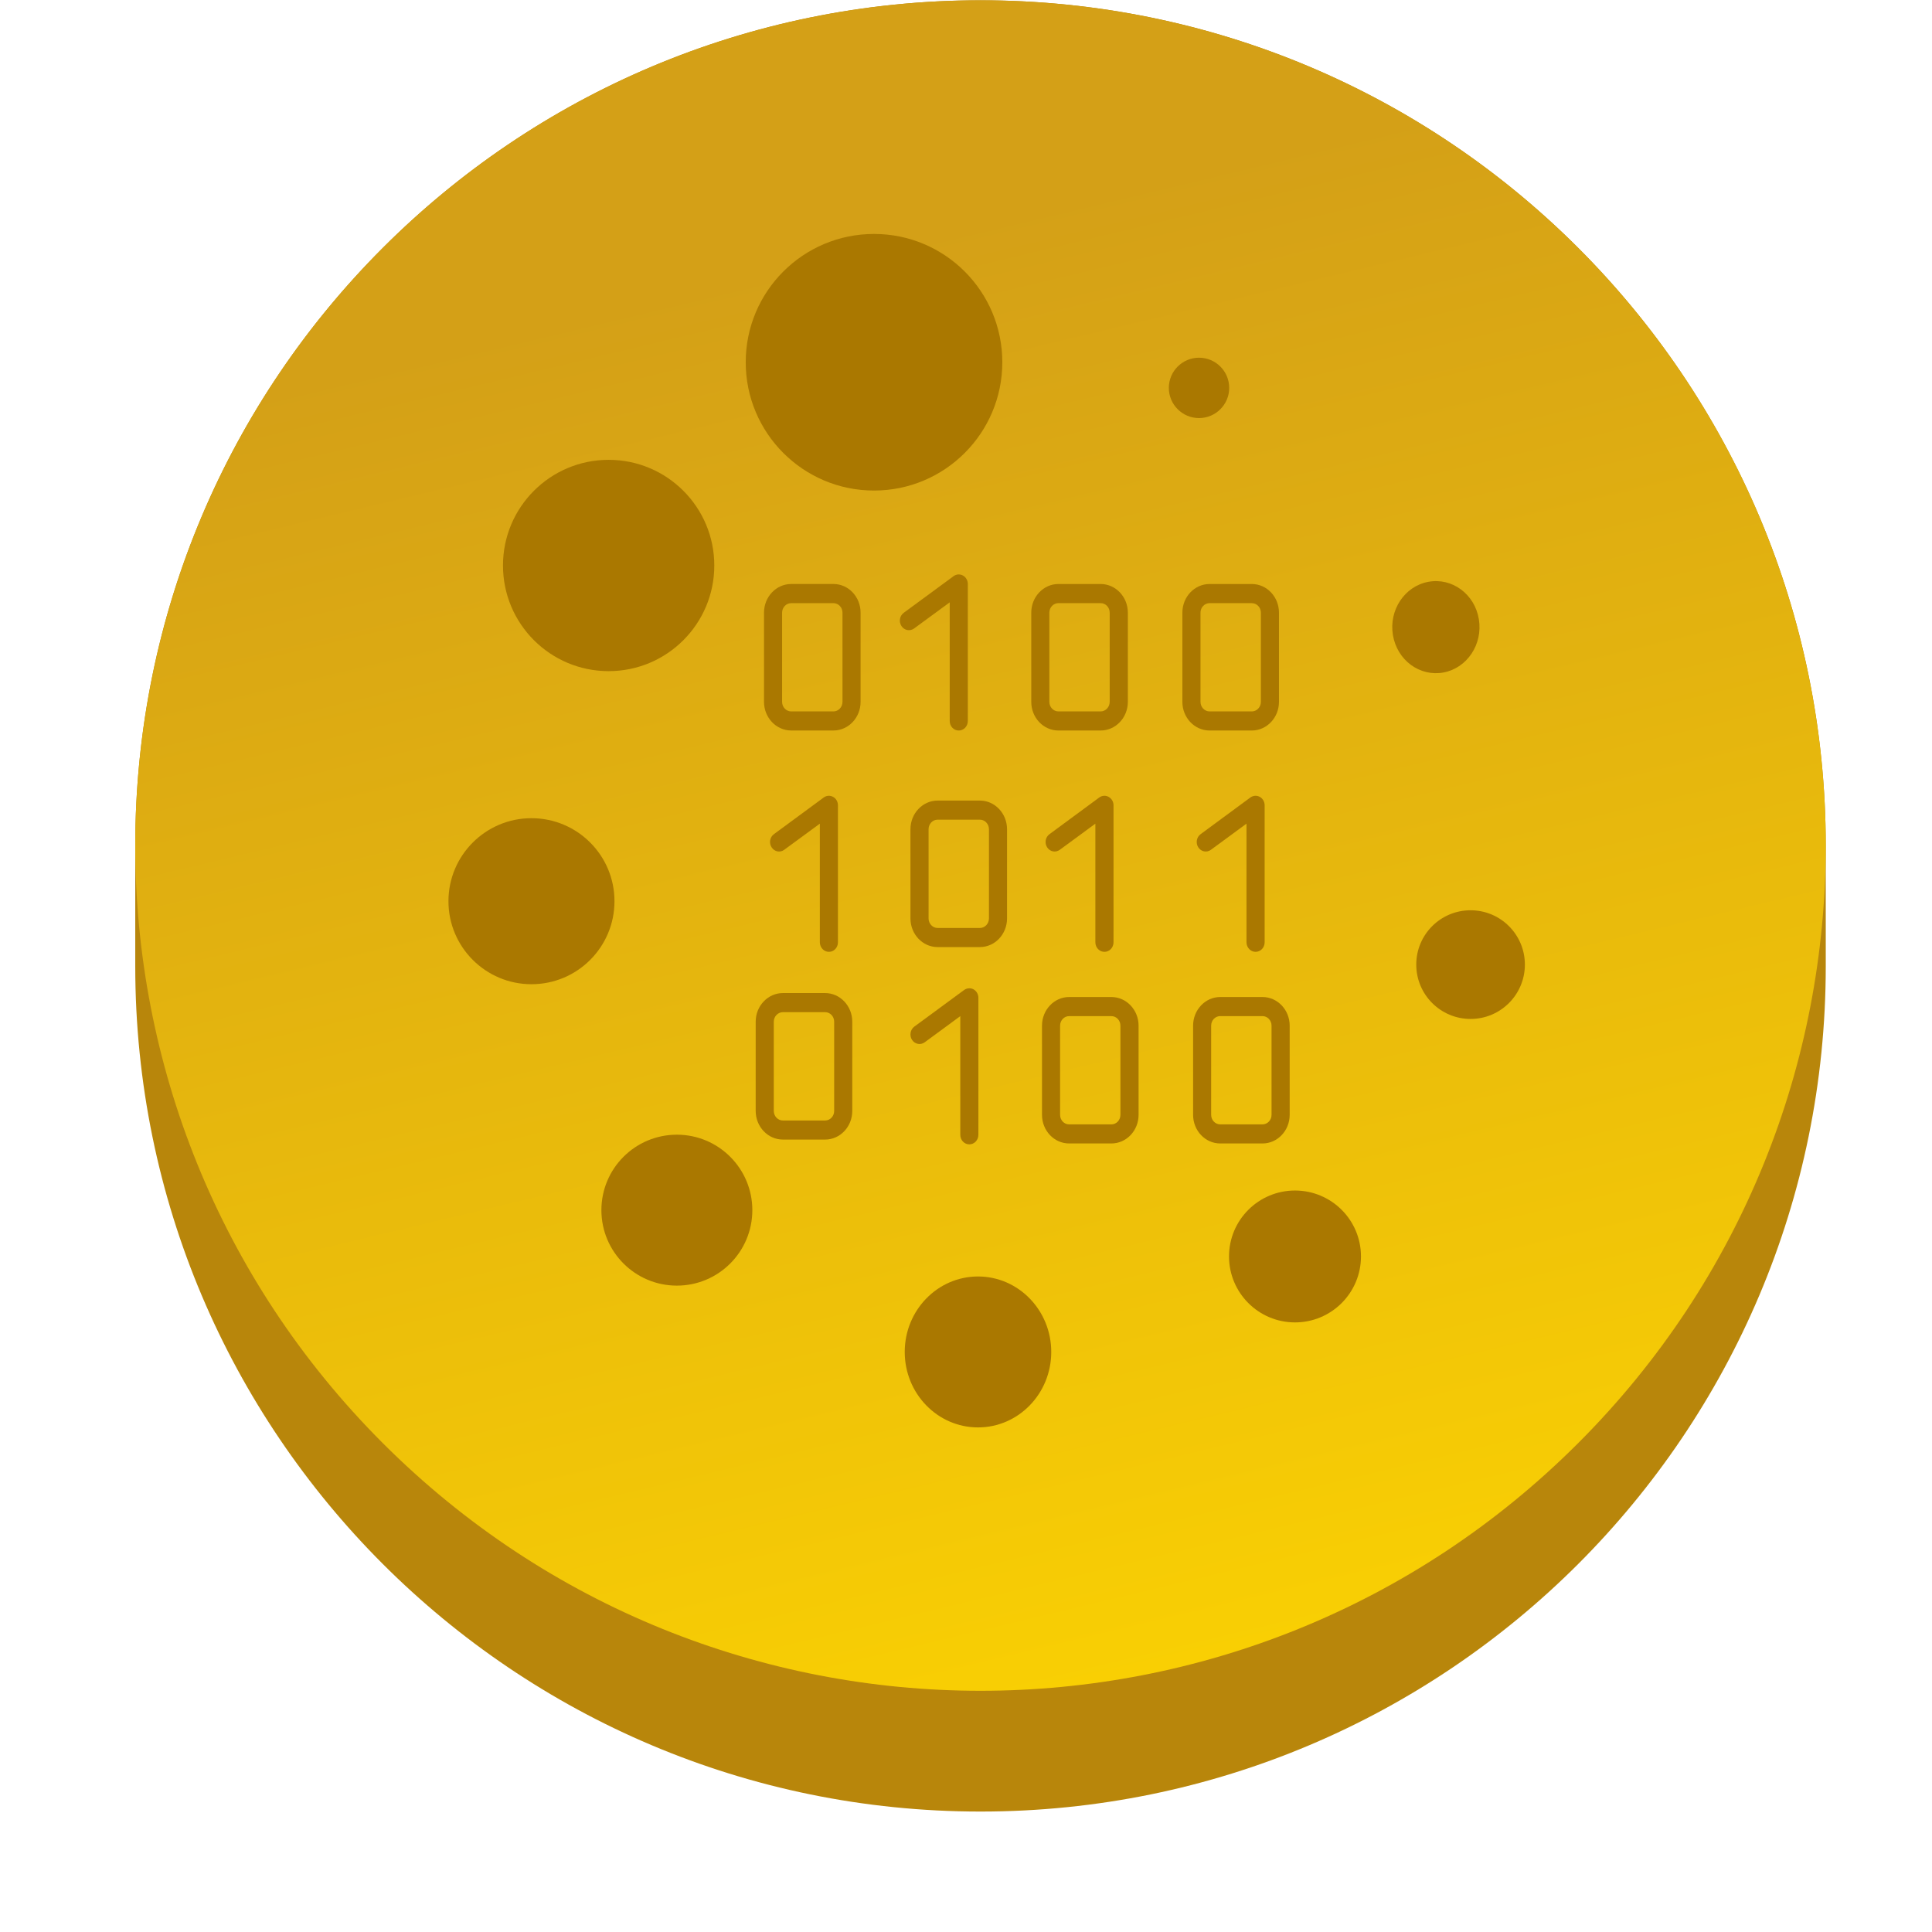 <?xml version="1.0" encoding="UTF-8"?>
<svg height="128px" viewBox="0 0 128 128" width="128px" xmlns="http://www.w3.org/2000/svg" xmlns:xlink="http://www.w3.org/1999/xlink">
    <linearGradient id="a" gradientTransform="matrix(0.66 0.66 -0.66 0.66 177.812 -141.304)" gradientUnits="userSpaceOnUse" x1="139.477" x2="25.039" y1="259.588" y2="189.37">
        <stop offset="0" stop-color="#ffd700"/>
        <stop offset="0.898" stop-color="#d4a017"/>
    </linearGradient>
    <path d="m 64.961 0.02 c 30.93 0 56 25.07 56 56 v 8 c 0 30.93 -25.07 56 -56 56 c -30.93 0 -56 -25.07 -56 -56 v -8 c 0 -30.93 25.07 -56 56 -56 z m 0 0" fill="#b8860b"/>
    <path d="m 104.555 95.613 c -21.867 21.875 -57.32 21.875 -79.191 0 c -21.871 -21.867 -21.871 -57.32 0 -79.191 c 21.871 -21.871 57.324 -21.871 79.191 0 c 21.875 21.871 21.875 57.324 0 79.191 z m 0 0" fill="url(#a)"/>
    <g fill="#aa7800">
        <path d="m 47.324 37.465 c 0 3.867 -3.133 7 -7 7 c -3.867 0 -7 -3.133 -7 -7 c 0 -3.867 3.133 -7 7 -7 c 3.867 0 7 3.133 7 7 z m 0 0"/>
        <path d="m 40.711 59.707 c 0 3.039 -2.461 5.5 -5.5 5.5 c -3.035 0 -5.5 -2.461 -5.5 -5.5 c 0 -3.035 2.465 -5.5 5.5 -5.5 c 3.039 0 5.5 2.465 5.5 5.5 z m 0 0"/>
        <path d="m 49.844 80.176 c 0 2.758 -2.238 5 -5 5 s -5 -2.242 -5 -5 c 0 -2.762 2.238 -5 5 -5 s 5 2.238 5 5 z m 0 0"/>
        <path d="m 69.648 89.57 c 0 2.762 -2.172 5 -4.852 5 s -4.855 -2.238 -4.855 -5 c 0 -2.762 2.176 -5 4.855 -5 s 4.852 2.238 4.852 5 z m 0 0"/>
        <path d="m 90.168 83.242 c 0 2.414 -1.957 4.371 -4.371 4.371 s -4.371 -1.957 -4.371 -4.371 c 0 -2.414 1.957 -4.367 4.371 -4.367 s 4.371 1.953 4.371 4.367 z m 0 0"/>
        <path d="m 101.027 63.906 c 0 1.988 -1.609 3.602 -3.598 3.602 c -1.988 0 -3.598 -1.613 -3.598 -3.602 s 1.609 -3.598 3.598 -3.598 c 1.988 0 3.598 1.609 3.598 3.598 z m 0 0"/>
        <path d="m 95.633 44.555 c 1.57 -0.293 2.621 -1.875 2.344 -3.535 c -0.273 -1.66 -1.773 -2.766 -3.348 -2.473 c -1.57 0.293 -2.621 1.871 -2.344 3.531 s 1.773 2.766 3.348 2.477 z m 0 0"/>
        <path d="m 81.438 25.699 c 0 1.102 -0.895 2 -2 2 c -1.102 0 -2 -0.898 -2 -2 c 0 -1.105 0.898 -2 2 -2 c 1.105 0 2 0.895 2 2 z m 0 0"/>
        <path d="m 66.406 24 c 0 4.691 -3.805 8.5 -8.5 8.5 s -8.5 -3.809 -8.5 -8.5 c 0 -4.695 3.805 -8.5 8.5 -8.5 s 8.5 3.805 8.5 8.5 z m 0 0"/>
        <path d="m 55.219 38.691 h -2.801 c -0.992 0 -1.801 0.852 -1.801 1.898 v 5.91 c 0 1.047 0.809 1.898 1.801 1.898 h 2.801 c 0.992 0 1.797 -0.852 1.797 -1.898 v -5.91 c 0 -1.047 -0.805 -1.898 -1.797 -1.898 z m 0.598 7.809 c 0 0.348 -0.27 0.633 -0.598 0.633 h -2.801 c -0.332 0 -0.602 -0.285 -0.602 -0.633 v -5.91 c 0 -0.348 0.27 -0.629 0.602 -0.629 h 2.801 c 0.328 0 0.598 0.281 0.598 0.629 z m 0 0"/>
        <path d="m 70.121 48.398 h 2.801 c 0.992 0 1.801 -0.852 1.801 -1.898 v -5.91 c 0 -1.047 -0.809 -1.898 -1.801 -1.898 h -2.801 c -0.992 0 -1.797 0.852 -1.797 1.898 v 5.91 c 0 1.047 0.805 1.898 1.797 1.898 z m -0.598 -7.809 c 0 -0.348 0.27 -0.629 0.598 -0.629 h 2.801 c 0.332 0 0.598 0.281 0.598 0.629 v 5.91 c 0 0.348 -0.27 0.633 -0.598 0.633 h -2.801 c -0.332 0 -0.598 -0.285 -0.598 -0.633 z m 0 0"/>
        <path d="m 66.719 60.848 v -5.91 c 0 -1.043 -0.805 -1.898 -1.797 -1.898 h -2.805 c -0.992 0 -1.797 0.855 -1.797 1.898 v 5.91 c 0 1.047 0.805 1.898 1.797 1.898 h 2.805 c 0.992 0 1.797 -0.852 1.797 -1.898 z m -5.199 0 v -5.91 c 0 -0.348 0.27 -0.633 0.598 -0.633 h 2.801 c 0.332 0 0.602 0.285 0.602 0.633 v 5.91 c 0 0.348 -0.27 0.633 -0.602 0.633 h -2.801 c -0.328 0 -0.598 -0.285 -0.598 -0.633 z m 0 0"/>
        <path d="m 54.668 65.793 h -2.801 c -0.992 0 -1.801 0.855 -1.801 1.898 v 5.91 c 0 1.047 0.809 1.898 1.801 1.898 h 2.801 c 0.992 0 1.797 -0.852 1.797 -1.898 v -5.91 c 0 -1.043 -0.805 -1.898 -1.797 -1.898 z m 0.598 7.809 c 0 0.348 -0.266 0.633 -0.598 0.633 h -2.801 c -0.332 0 -0.602 -0.285 -0.602 -0.633 v -5.91 c 0 -0.348 0.273 -0.633 0.602 -0.633 h 2.801 c 0.332 0 0.598 0.285 0.598 0.633 z m 0 0"/>
        <path d="m 73.633 66.055 h -2.801 c -0.992 0 -1.797 0.852 -1.797 1.898 v 5.906 c 0 1.051 0.805 1.898 1.797 1.898 h 2.801 c 0.992 0 1.801 -0.848 1.801 -1.898 v -5.906 c 0 -1.047 -0.809 -1.898 -1.801 -1.898 z m 0.598 7.805 c 0 0.352 -0.27 0.633 -0.598 0.633 h -2.801 c -0.332 0 -0.598 -0.281 -0.598 -0.633 v -5.906 c 0 -0.352 0.27 -0.633 0.598 -0.633 h 2.801 c 0.332 0 0.598 0.285 0.598 0.633 z m 0 0"/>
        <path d="m 60.562 41.637 l 2.359 -1.73 v 7.859 c 0 0.352 0.266 0.633 0.598 0.633 s 0.602 -0.281 0.602 -0.633 v -9.074 c 0 -0.238 -0.125 -0.453 -0.324 -0.562 s -0.438 -0.094 -0.621 0.043 l -3.301 2.426 c -0.273 0.199 -0.34 0.594 -0.148 0.883 c 0.191 0.285 0.562 0.355 0.836 0.156 z m 0 0"/>
        <path d="m 54.918 63.062 c 0.332 0 0.598 -0.281 0.598 -0.633 v -9.074 c 0 -0.234 -0.121 -0.453 -0.32 -0.559 c -0.199 -0.113 -0.438 -0.094 -0.621 0.039 l -3.301 2.43 c -0.273 0.199 -0.34 0.594 -0.148 0.879 c 0.188 0.289 0.562 0.359 0.832 0.156 l 2.359 -1.73 v 7.859 c 0.004 0.352 0.27 0.633 0.602 0.633 z m 0 0"/>
        <path d="m 64.223 75.816 c 0.332 0 0.598 -0.285 0.598 -0.633 v -9.074 c 0 -0.234 -0.125 -0.453 -0.32 -0.562 c -0.199 -0.109 -0.438 -0.09 -0.625 0.043 l -3.301 2.426 c -0.27 0.199 -0.336 0.598 -0.148 0.883 c 0.191 0.285 0.566 0.355 0.836 0.156 l 2.359 -1.734 v 7.863 c 0 0.352 0.266 0.633 0.602 0.633 z m 0 0"/>
        <path d="m 73.172 63.062 c 0.332 0 0.602 -0.281 0.602 -0.633 v -9.074 c 0 -0.234 -0.125 -0.453 -0.324 -0.559 c -0.195 -0.113 -0.438 -0.094 -0.621 0.039 l -3.297 2.43 c -0.277 0.199 -0.34 0.594 -0.152 0.879 c 0.191 0.289 0.562 0.359 0.836 0.156 l 2.355 -1.73 v 7.859 c 0 0.352 0.27 0.633 0.602 0.633 z m 0 0"/>
        <path d="m 82.934 48.398 c 0.996 0 1.801 -0.852 1.801 -1.898 v -5.91 c 0 -1.047 -0.805 -1.898 -1.801 -1.898 h -2.797 c -0.996 0 -1.801 0.852 -1.801 1.898 v 5.91 c 0 1.047 0.805 1.898 1.801 1.898 z m -3.398 -1.898 v -5.91 c 0 -0.348 0.27 -0.629 0.598 -0.629 h 2.801 c 0.332 0 0.602 0.281 0.602 0.629 v 5.91 c 0 0.348 -0.27 0.633 -0.602 0.633 h -2.797 c -0.332 0 -0.602 -0.285 -0.602 -0.633 z m 0 0"/>
        <path d="m 85.445 73.859 v -5.906 c 0 -1.047 -0.809 -1.898 -1.801 -1.898 h -2.801 c -0.992 0 -1.797 0.852 -1.797 1.898 v 5.906 c 0 1.051 0.805 1.898 1.797 1.898 h 2.801 c 0.992 0 1.801 -0.848 1.801 -1.898 z m -5.203 0 v -5.906 c 0 -0.352 0.27 -0.633 0.602 -0.633 h 2.801 c 0.328 0 0.598 0.285 0.598 0.633 v 5.906 c 0 0.352 -0.27 0.633 -0.598 0.633 h -2.801 c -0.332 0 -0.602 -0.281 -0.602 -0.633 z m 0 0"/>
        <path d="m 83.184 63.062 c 0.332 0 0.602 -0.281 0.602 -0.633 v -9.074 c 0 -0.234 -0.125 -0.453 -0.32 -0.559 c -0.199 -0.113 -0.438 -0.094 -0.625 0.039 l -3.297 2.43 c -0.273 0.199 -0.34 0.594 -0.152 0.879 c 0.191 0.289 0.566 0.359 0.836 0.156 l 2.355 -1.73 v 7.859 c 0.004 0.352 0.273 0.633 0.602 0.633 z m 0 0"/>
    </g>
</svg>

